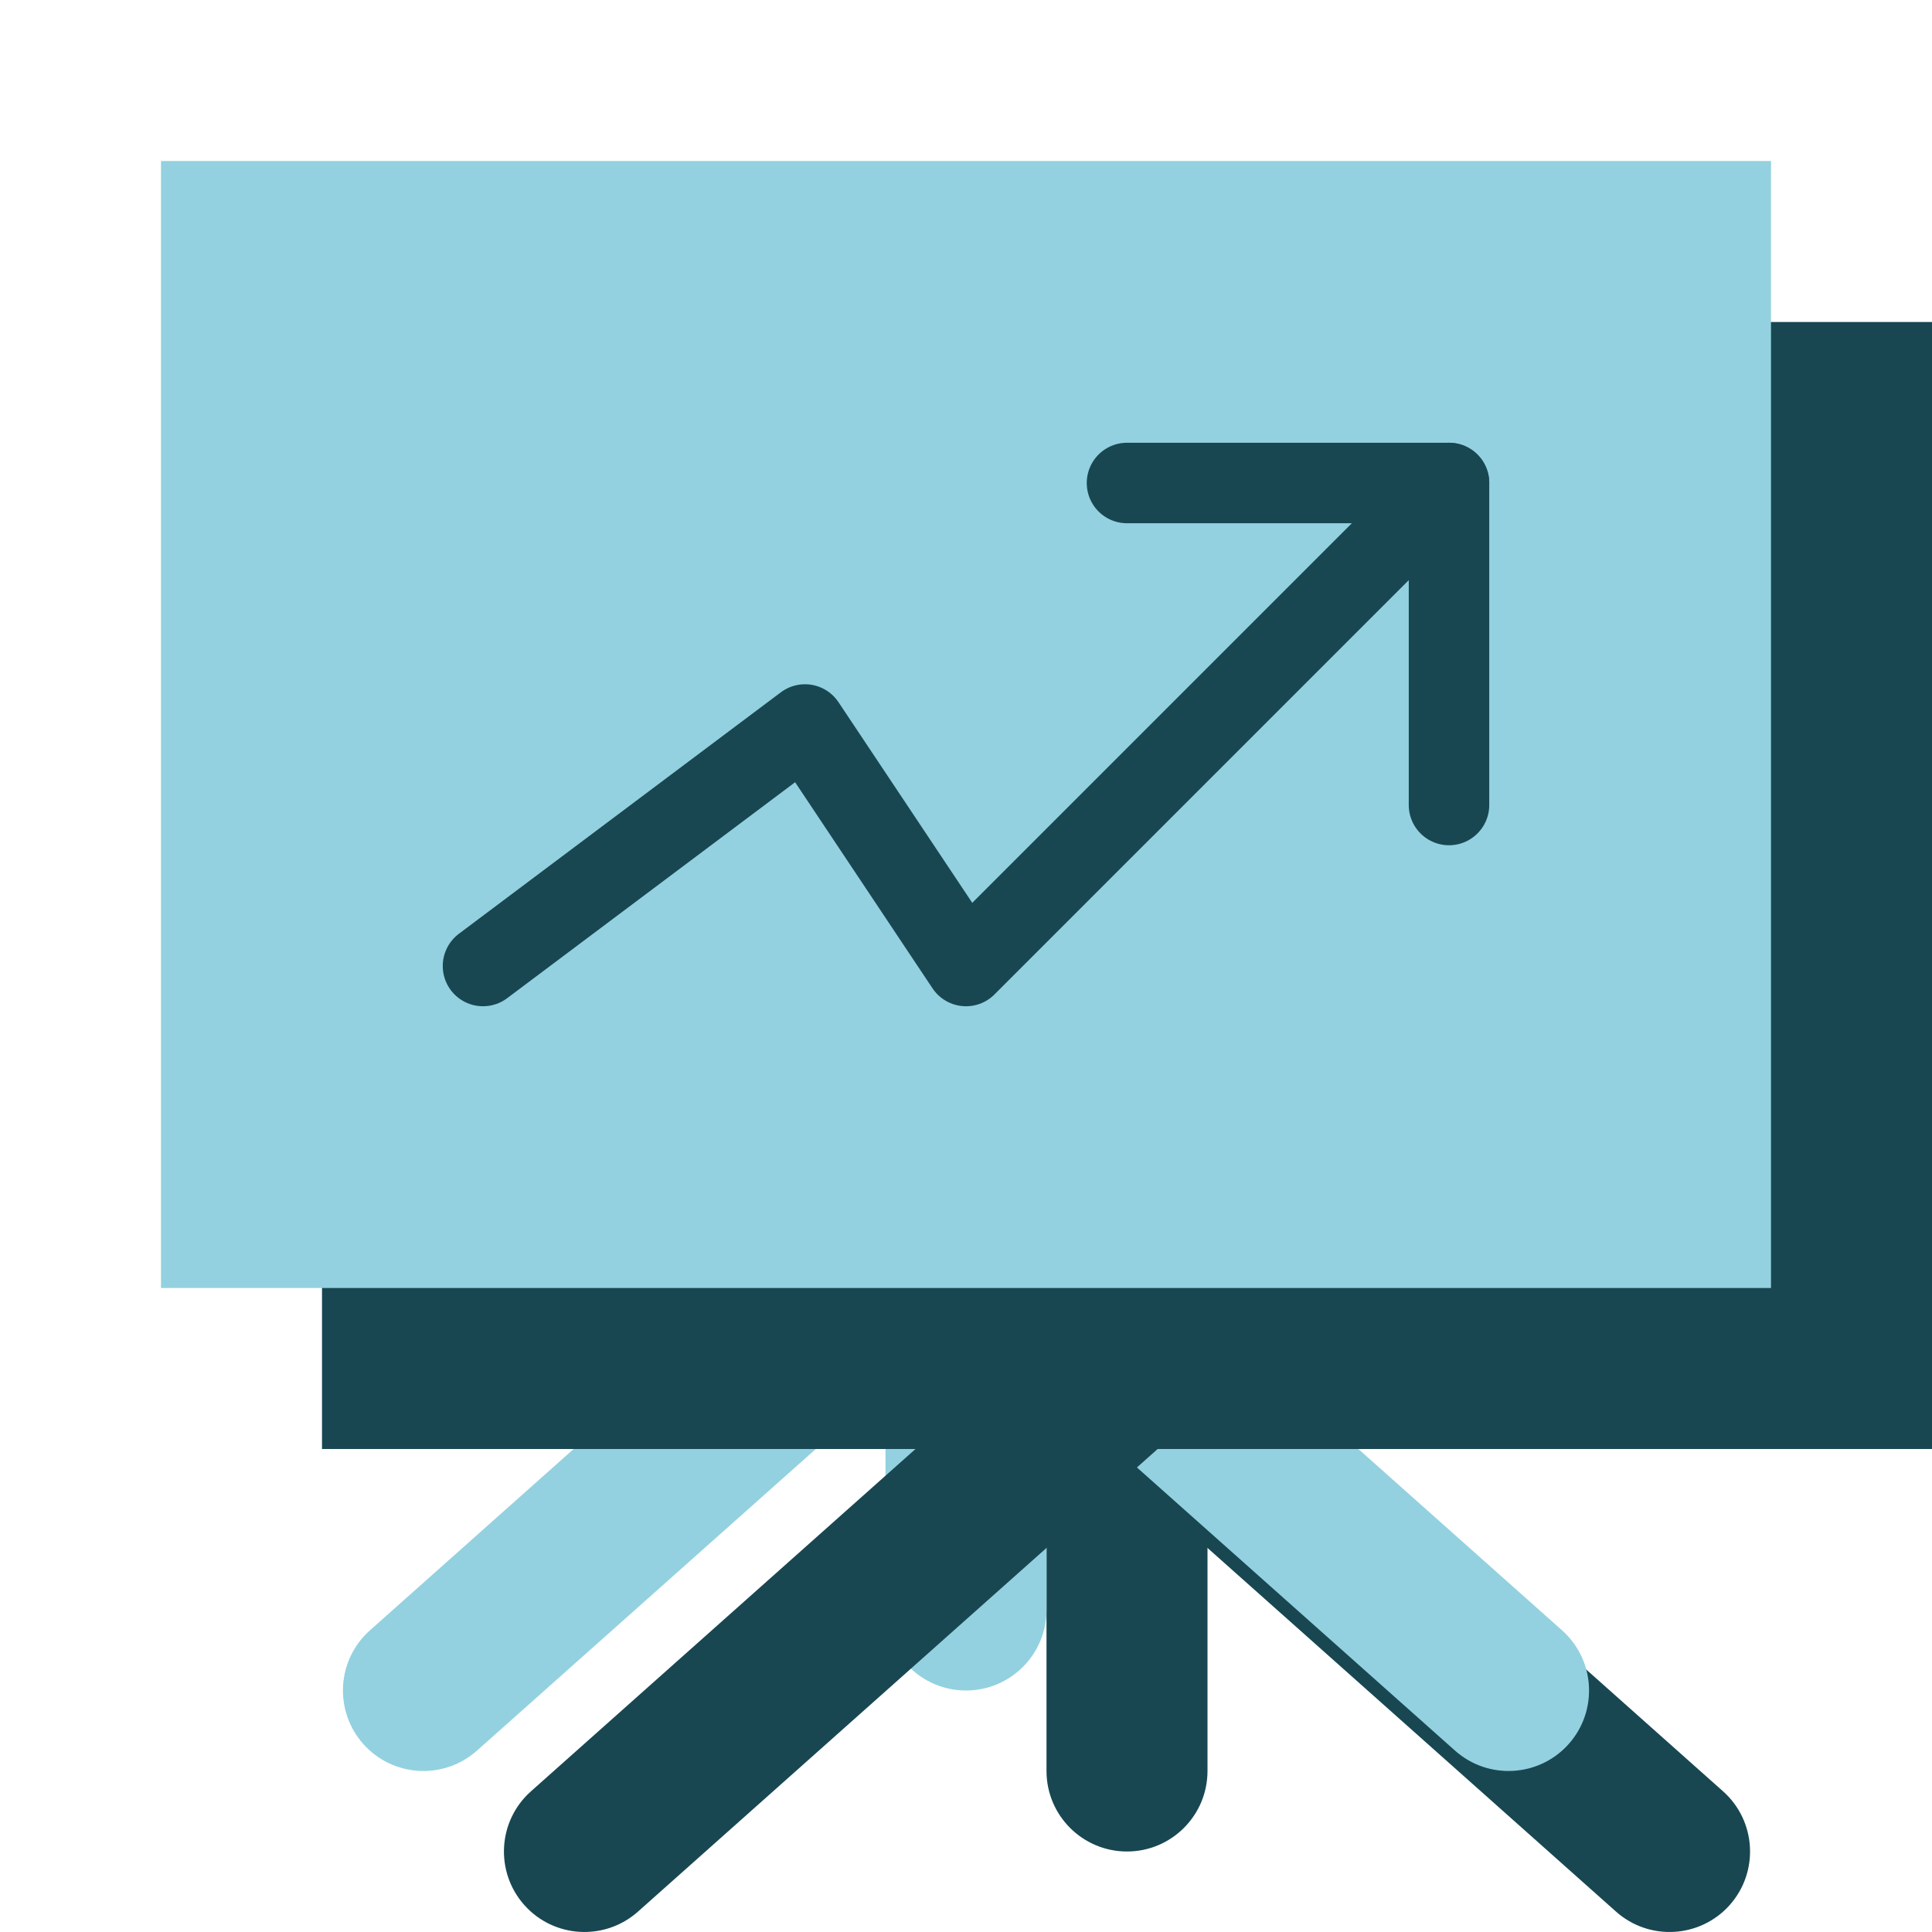 <svg width="24" height="24" viewBox="0 0 24 24" fill="none" xmlns="http://www.w3.org/2000/svg" data-reactroot="">
<path fill="#184752" d="M12 14C12.552 14 13 14.448 13 15V20C13 20.552 12.552 21 12 21C11.448 21 11 20.552 11 20V15C11 14.448 11.448 14 12 14Z" clip-rule="evenodd" fill-rule="evenodd" undefined="0" transform="translate(2,2)"></path><path fill="#93d1e0" d="M12 14C12.552 14 13 14.448 13 15V20C13 20.552 12.552 21 12 21C11.448 21 11 20.552 11 20V15C11 14.448 11.448 14 12 14Z" clip-rule="evenodd" fill-rule="evenodd" undefined="1"></path>
<path fill="#184752" d="M11.253 14.335C11.62 13.923 12.252 13.886 12.665 14.253L19.405 20.253C19.817 20.62 19.854 21.252 19.487 21.665C19.12 22.077 18.488 22.114 18.075 21.747L11.335 15.747C10.923 15.38 10.886 14.748 11.253 14.335Z" clip-rule="evenodd" fill-rule="evenodd" undefined="0" transform="translate(2,2)"></path><path fill="#93d1e0" d="M11.253 14.335C11.62 13.923 12.252 13.886 12.665 14.253L19.405 20.253C19.817 20.62 19.854 21.252 19.487 21.665C19.12 22.077 18.488 22.114 18.075 21.747L11.335 15.747C10.923 15.38 10.886 14.748 11.253 14.335Z" clip-rule="evenodd" fill-rule="evenodd" undefined="1"></path>
<path fill="#184752" d="M12.747 14.335C13.114 14.748 13.077 15.38 12.665 15.747L5.925 21.747C5.512 22.114 4.88 22.077 4.513 21.665C4.146 21.252 4.183 20.62 4.595 20.253L11.335 14.253C11.748 13.886 12.38 13.923 12.747 14.335Z" clip-rule="evenodd" fill-rule="evenodd" undefined="0" transform="translate(2,2)"></path><path fill="#93d1e0" d="M12.747 14.335C13.114 14.748 13.077 15.38 12.665 15.747L5.925 21.747C5.512 22.114 4.88 22.077 4.513 21.665C4.146 21.252 4.183 20.62 4.595 20.253L11.335 14.253C11.748 13.886 12.38 13.923 12.747 14.335Z" clip-rule="evenodd" fill-rule="evenodd" undefined="1"></path>
<path fill="#184752" d="M22 2H2V16H22V2Z" undefined="0" transform="translate(2,2)"></path><path fill="#93d1e0" d="M22 2H2V16H22V2Z" undefined="1"></path>
<path stroke-linejoin="round" stroke-linecap="round" stroke-width="1" stroke="#184752" d="M6 12L10 9L12 12L18 6"></path>
<path stroke-linejoin="round" stroke-linecap="round" stroke-width="1" stroke="#184752" d="M14 6H18V10"></path>
</svg>

